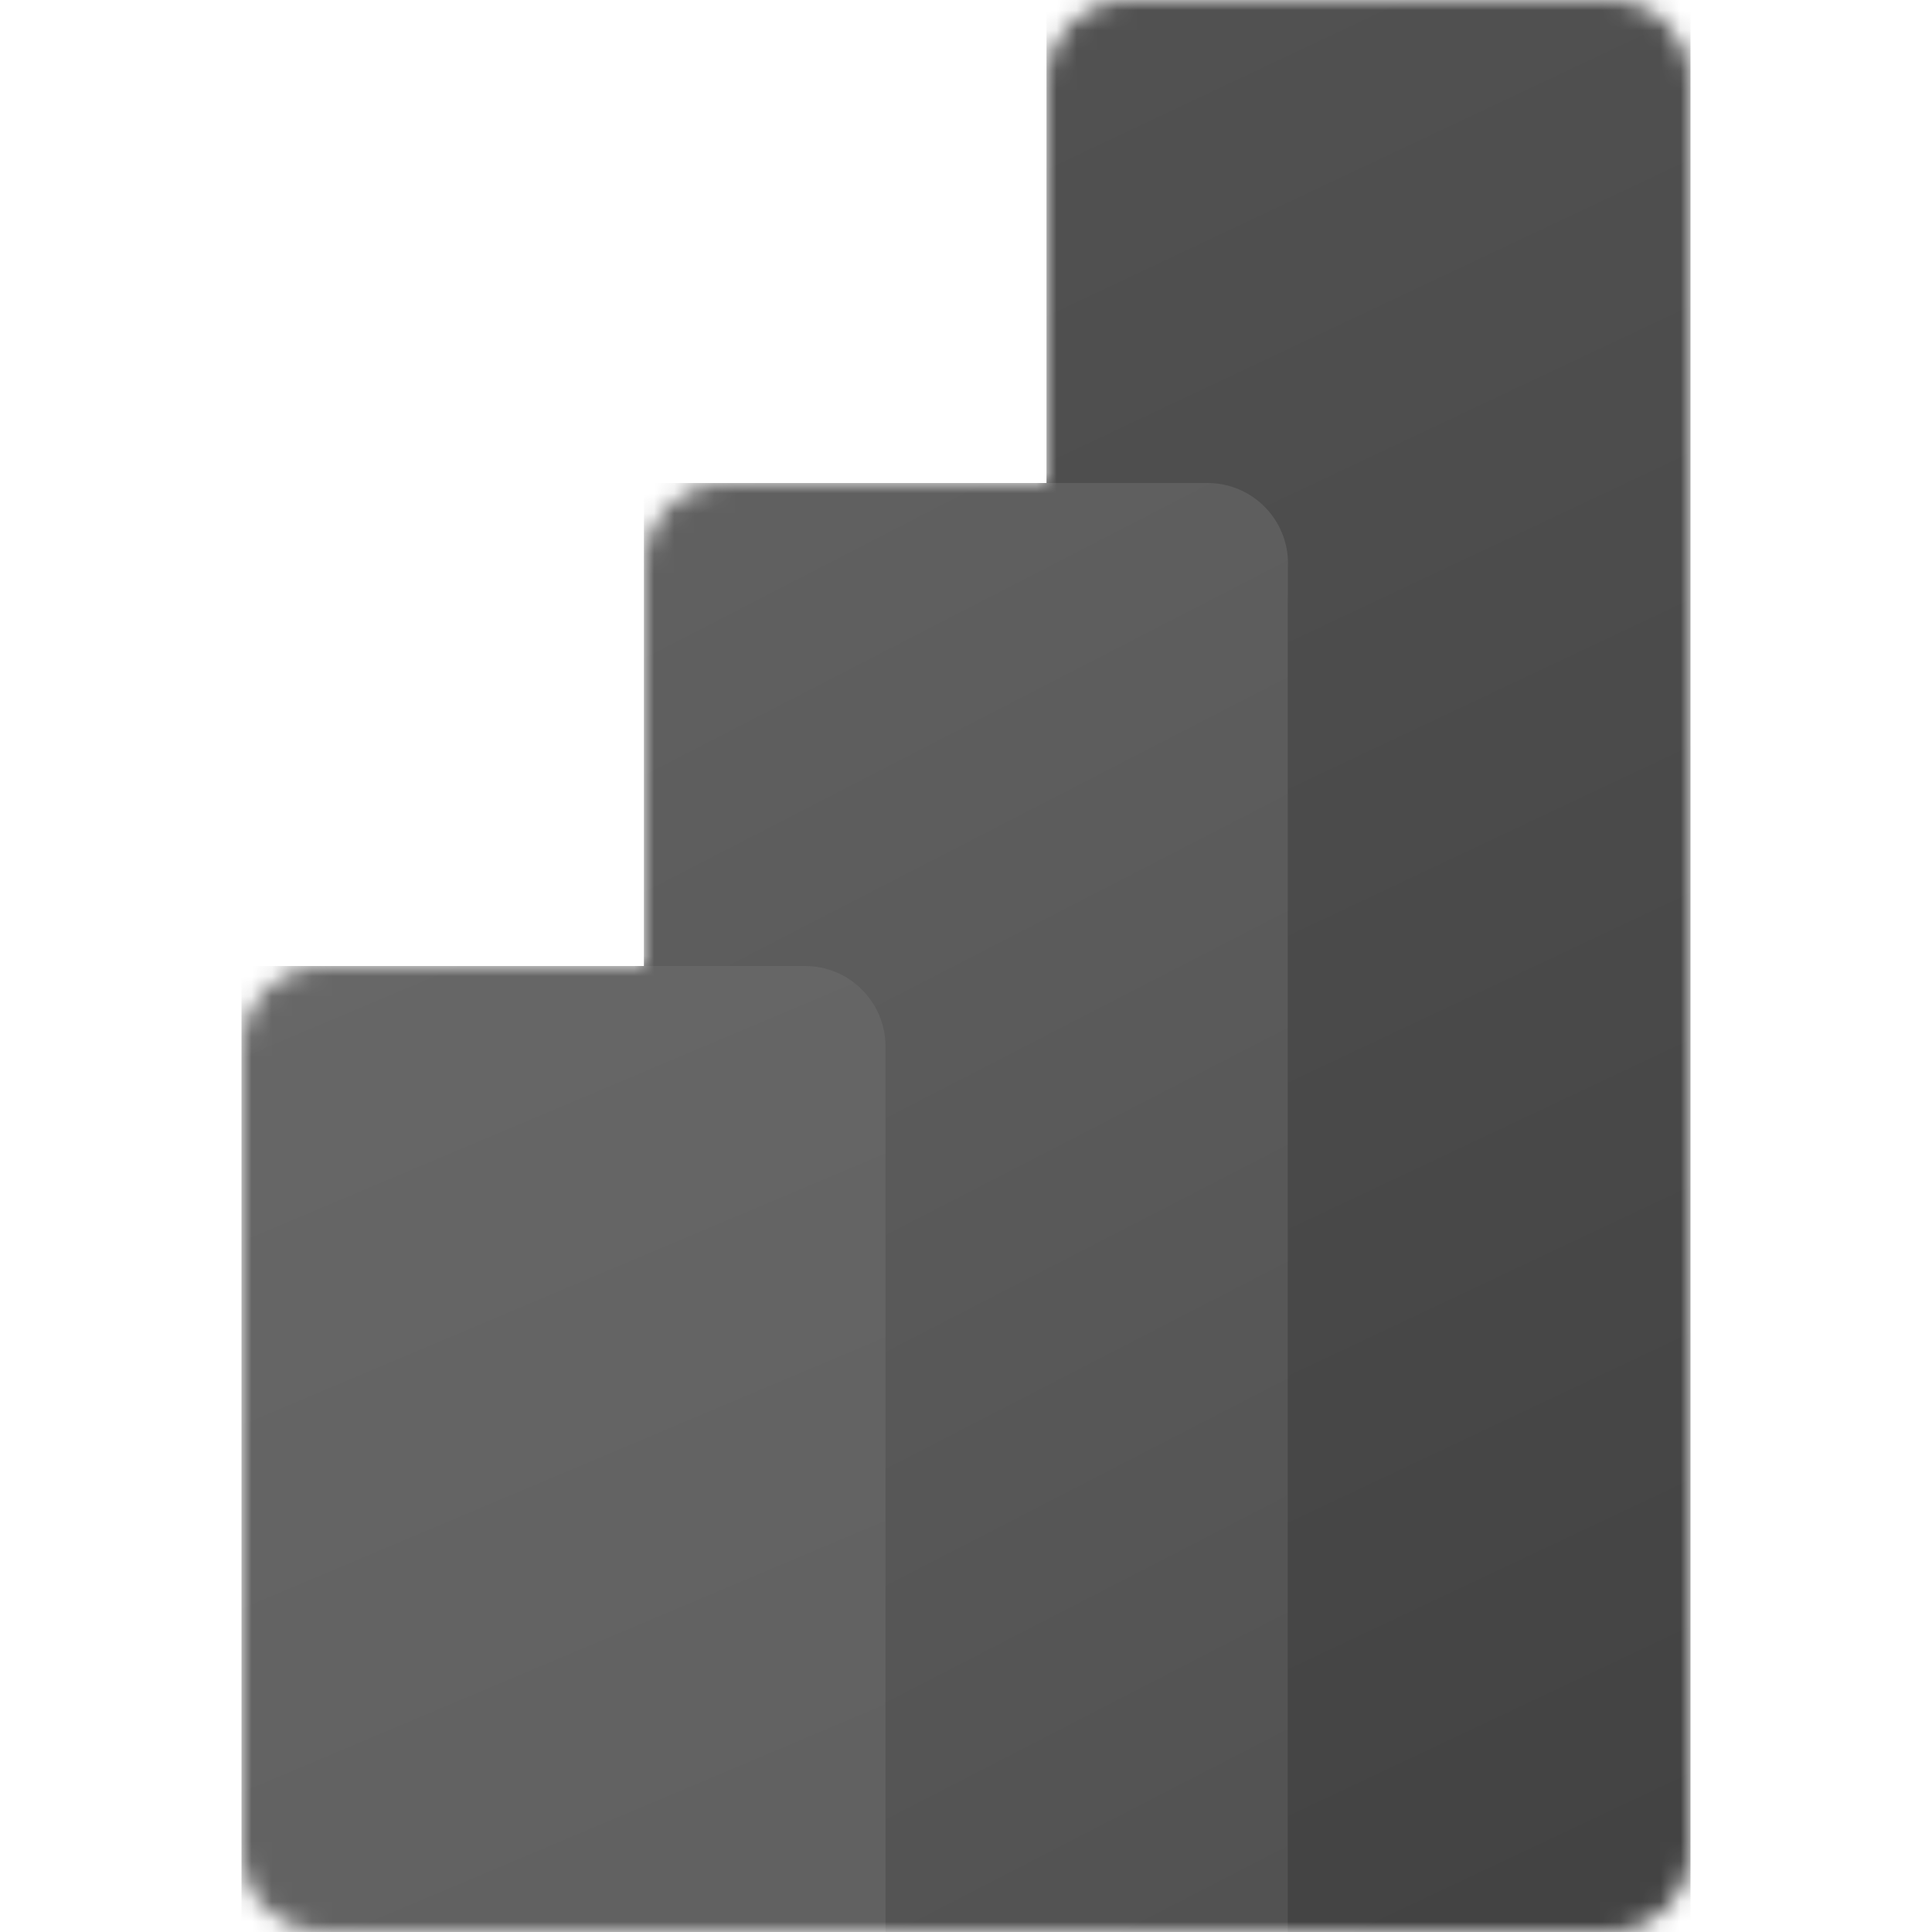 <svg width="96" height="96" viewBox="0 0 96 96" fill="none" xmlns="http://www.w3.org/2000/svg">
  <defs>
    <filter id="filter0_f">
      <feFlood flood-opacity="0" result="BackgroundImageFix"/>
      <feBlend mode="normal" in="SourceGraphic" in2="BackgroundImageFix" result="shape"/>
      <feGaussianBlur stdDeviation="0.4" result="effect1_foregroundBlur"/>
    </filter>
    <filter id="filter1_f">
      <feFlood flood-opacity="0" result="BackgroundImageFix"/>
      <feBlend mode="normal" in="SourceGraphic" in2="BackgroundImageFix" result="shape"/>
      <feGaussianBlur stdDeviation="4" result="effect1_foregroundBlur"/>
    </filter>
    <linearGradient id="paint0_linear" x1="46.667" y1="-8.97795e-07" x2="88.865" y2="89.447" gradientUnits="userSpaceOnUse">
      <stop stop-color="rgb(82,82,82)"/>
      <stop offset="1" stop-color="rgb(67,67,67)"/>
    </linearGradient>
    <linearGradient id="paint1_linear" x1="31.997" y1="24" x2="67.486" y2="92.826" gradientUnits="userSpaceOnUse">
      <stop stop-color="rgb(97,97,97)"/>
      <stop offset="1" stop-color="rgb(82,82,82)"/>
    </linearGradient>
    <linearGradient id="paint2_linear" x1="11.997" y1="48" x2="31.608" y2="94.478" gradientUnits="userSpaceOnUse">
      <stop stop-color="rgb(103,103,103)"/>
      <stop offset="1" stop-color="rgb(97,97,97)"/>
    </linearGradient>
    <clipPath id="clip0">
      <rect width="96" height="96" fill="rgb(115,115,115)"/>
    </clipPath>
  </defs>
  <g clip-path="url(#clip0)">
    <mask id="mask0" mask-type="alpha" maskUnits="userSpaceOnUse" x="12" y="0" width="72" height="96">
      <path d="M52 4C52 1.791 53.791 0 56 0H80C82.209 0 84 1.791 84 4V92C84 94.209 82.209 96 80 96H16C13.791 96 12 94.209 12 92V52C12 49.791 13.791 48 16 48H32V28C32 25.791 33.791 24 36 24H52V4Z" fill="rgb(115,115,115)"/>
    </mask>
    <g mask="url(#mask0)">
      <path d="M84 0L84 96H52L52 0H84Z" fill="url(#paint0_linear)"/>
      <g filter="url(#filter0_f)">
        <path d="M64 28.4V96.4H32V24.4H60C62.209 24.4 64 26.191 64 28.4Z" fill="rgb(13,13,13)" fill-opacity="0.2"/>
      </g>
      <g filter="url(#filter1_f)">
        <path d="M64 30V98H32V26H60C62.209 26 64 27.791 64 30Z" fill="rgb(13,13,13)" fill-opacity="0.18"/>
      </g>
      <path d="M64 28V96H32V24H60C62.209 24 64 25.791 64 28Z" fill="url(#paint1_linear)"/>
      <path d="M12 48V96H44V52C44 49.791 42.209 48 40 48H12Z" fill="url(#paint2_linear)"/>
    </g>
  </g>
</svg>
